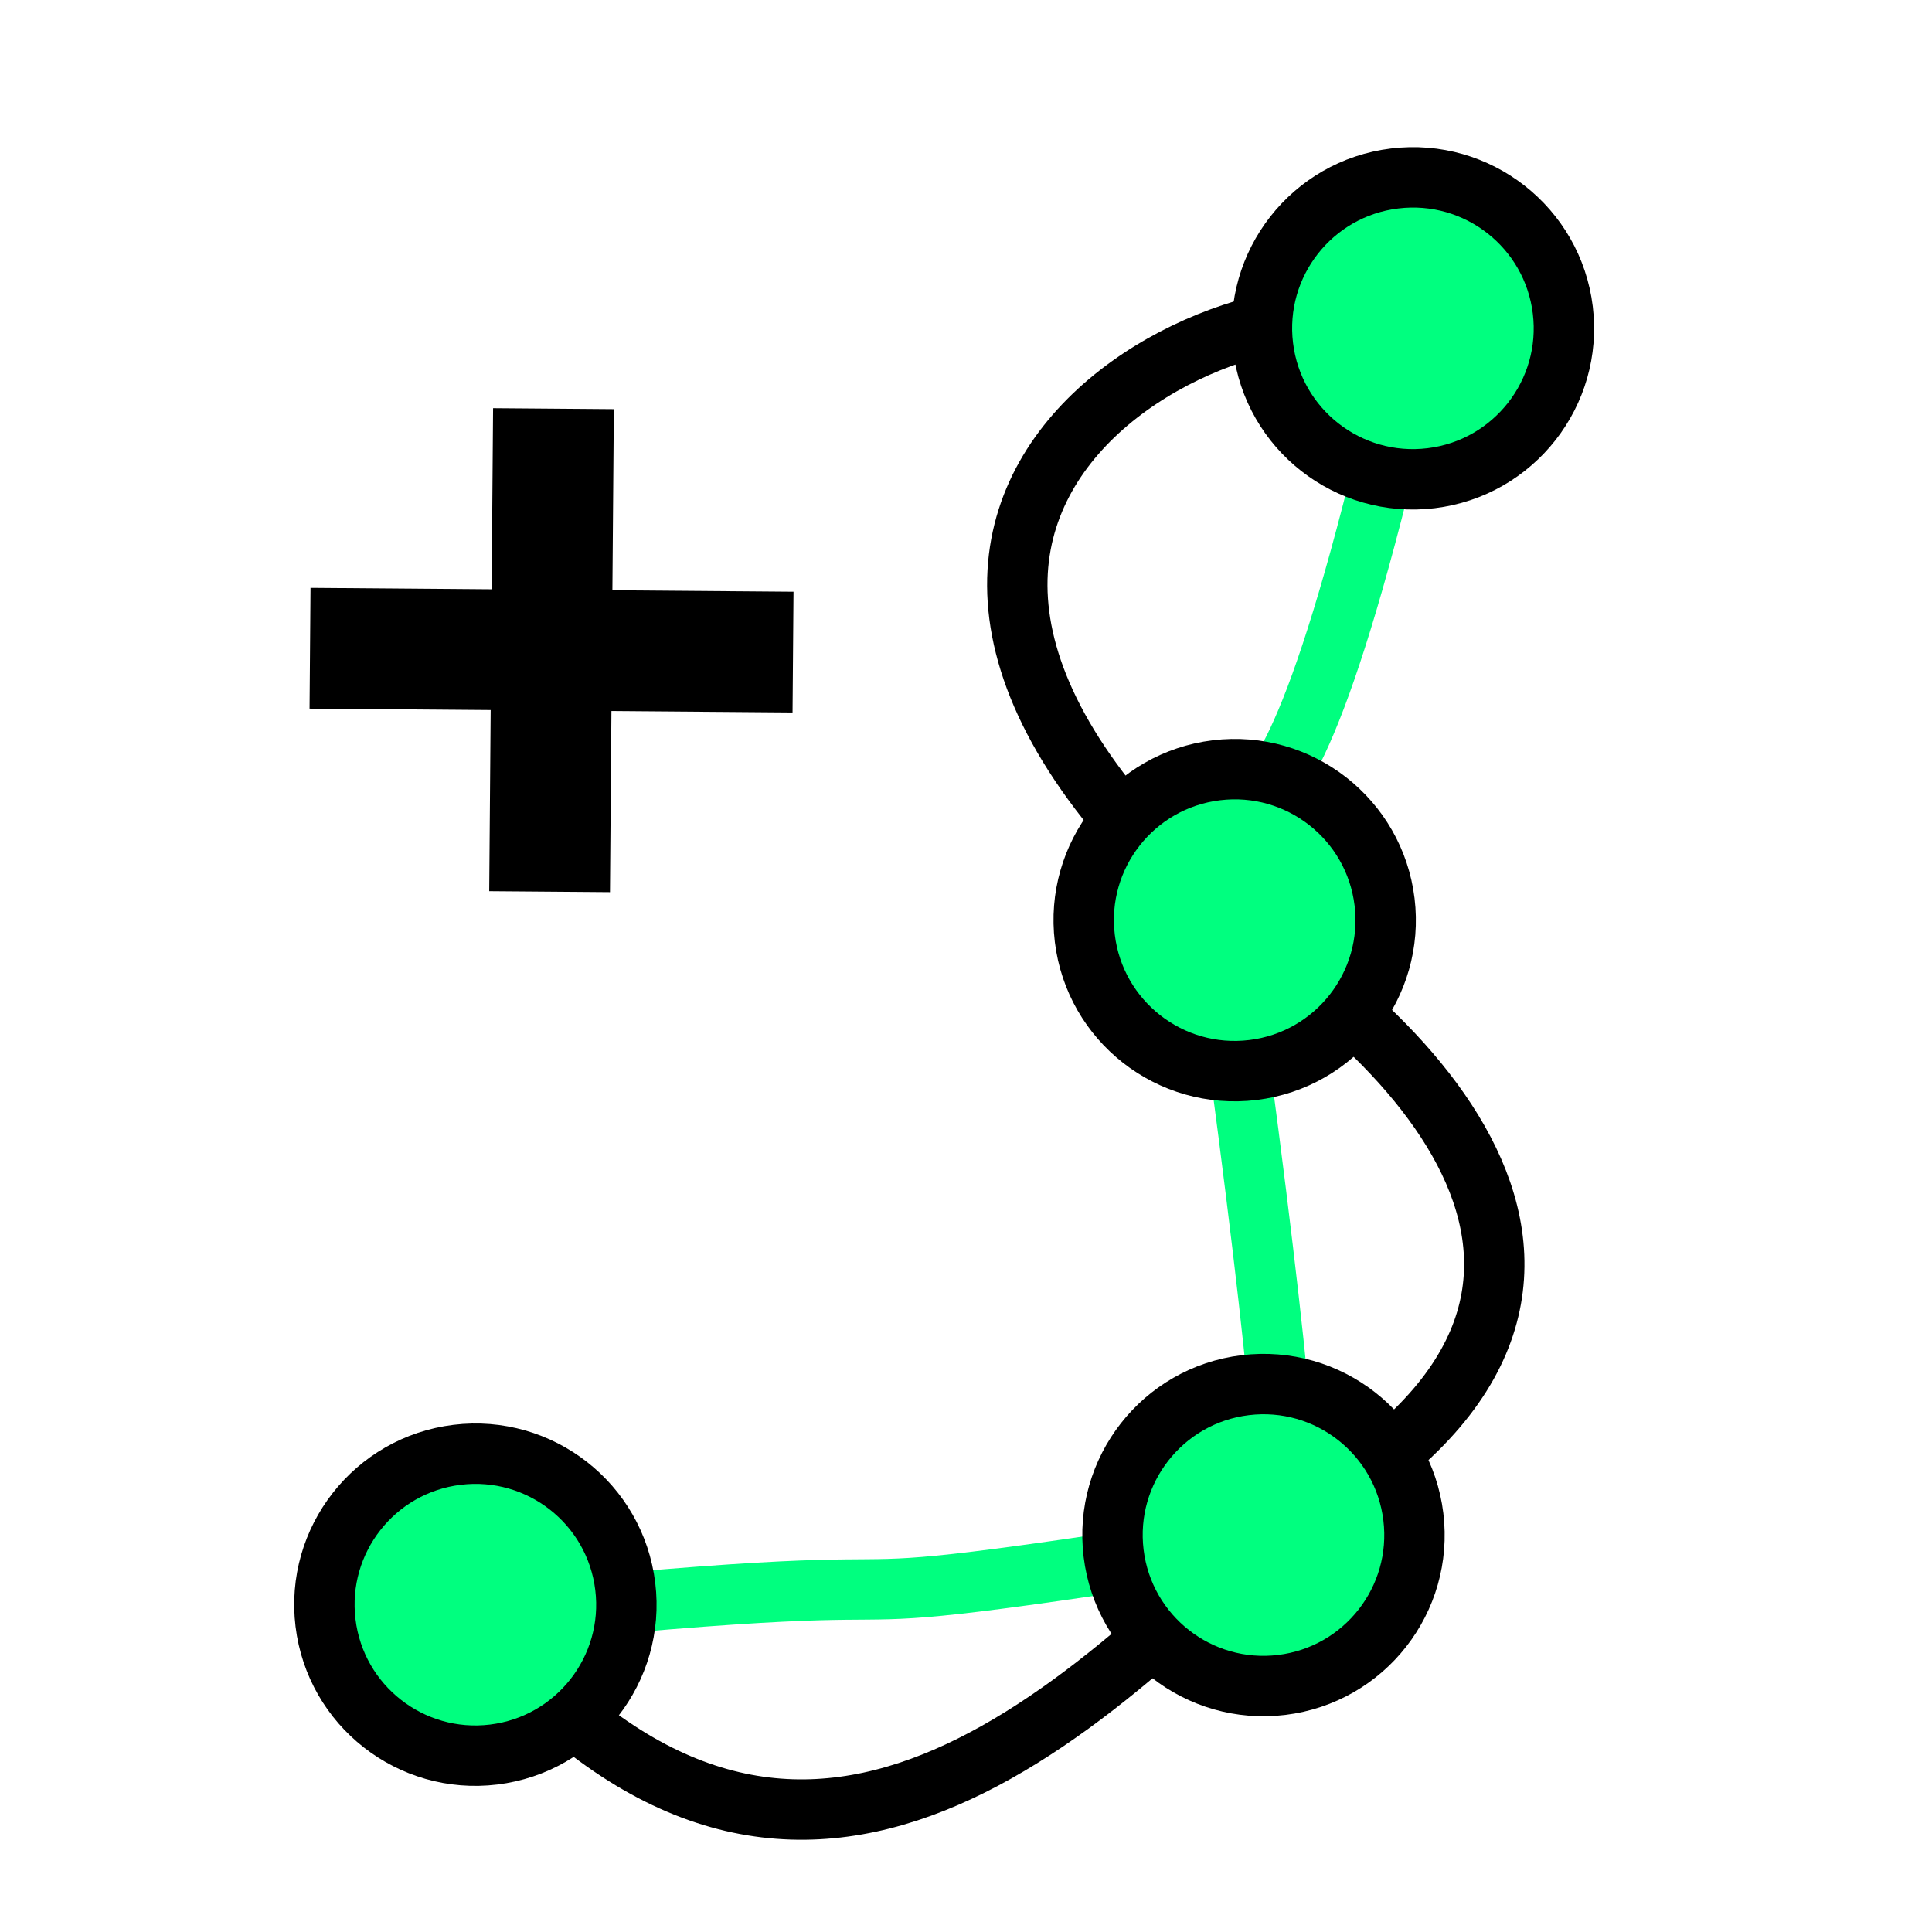 <svg height="256" viewBox="0 0 72.249 72.249" width="256" xmlns="http://www.w3.org/2000/svg"><g stroke-width="2.258"><g fill="none"><path d="m45.597 34.291c7.916 4.725 17.702 15 1.641 23.09" stroke="#000"/><path d="m52.903 12.467c-5.132-3.297-25.815 5.61-7.306 21.824" stroke="#000"/><g stroke="#00ff7f"><path d="m45.597 34.291c4.548 32.587 1.641 23.09 1.641 23.09"/><path d="m17.835 60.467c23.801-2.403 5.603.878 35.007-3.77"/><path d="m52.903 12.467c-6.06 27.529-7.306 11.824-7.306 21.824"/></g><path d="m47.239 57.38c-9.415 9.38-19.542 16.91-30.919 1.251" stroke="#000"/></g><g fill="#00ff7f" stroke="#000" stroke-dashoffset="1.6" transform="matrix(.993 -.121 -.121 -.993 0 0)"><circle cx="39.945" cy="-62.677" r="5.644"/><circle cx="10.385" cy="-61.697" r="5.644"/><circle cx="50.947" cy="-18.573" r="5.644"/></g></g><g stroke="#000"><g fill="none" stroke-width="4.516" transform="matrix(.008 -1 1 .008 -34.831 80.874)"><path d="m66.031 55-18.062 0"/><path d="m57 45.969v18.062"/></g><circle cx="41.657" cy="-39.728" fill="#00ff7f" r="5.644" stroke-dashoffset="1.6" stroke-width="2.258" transform="matrix(.993 -.121 -.121 -.993 0 0)"/></g></svg>
